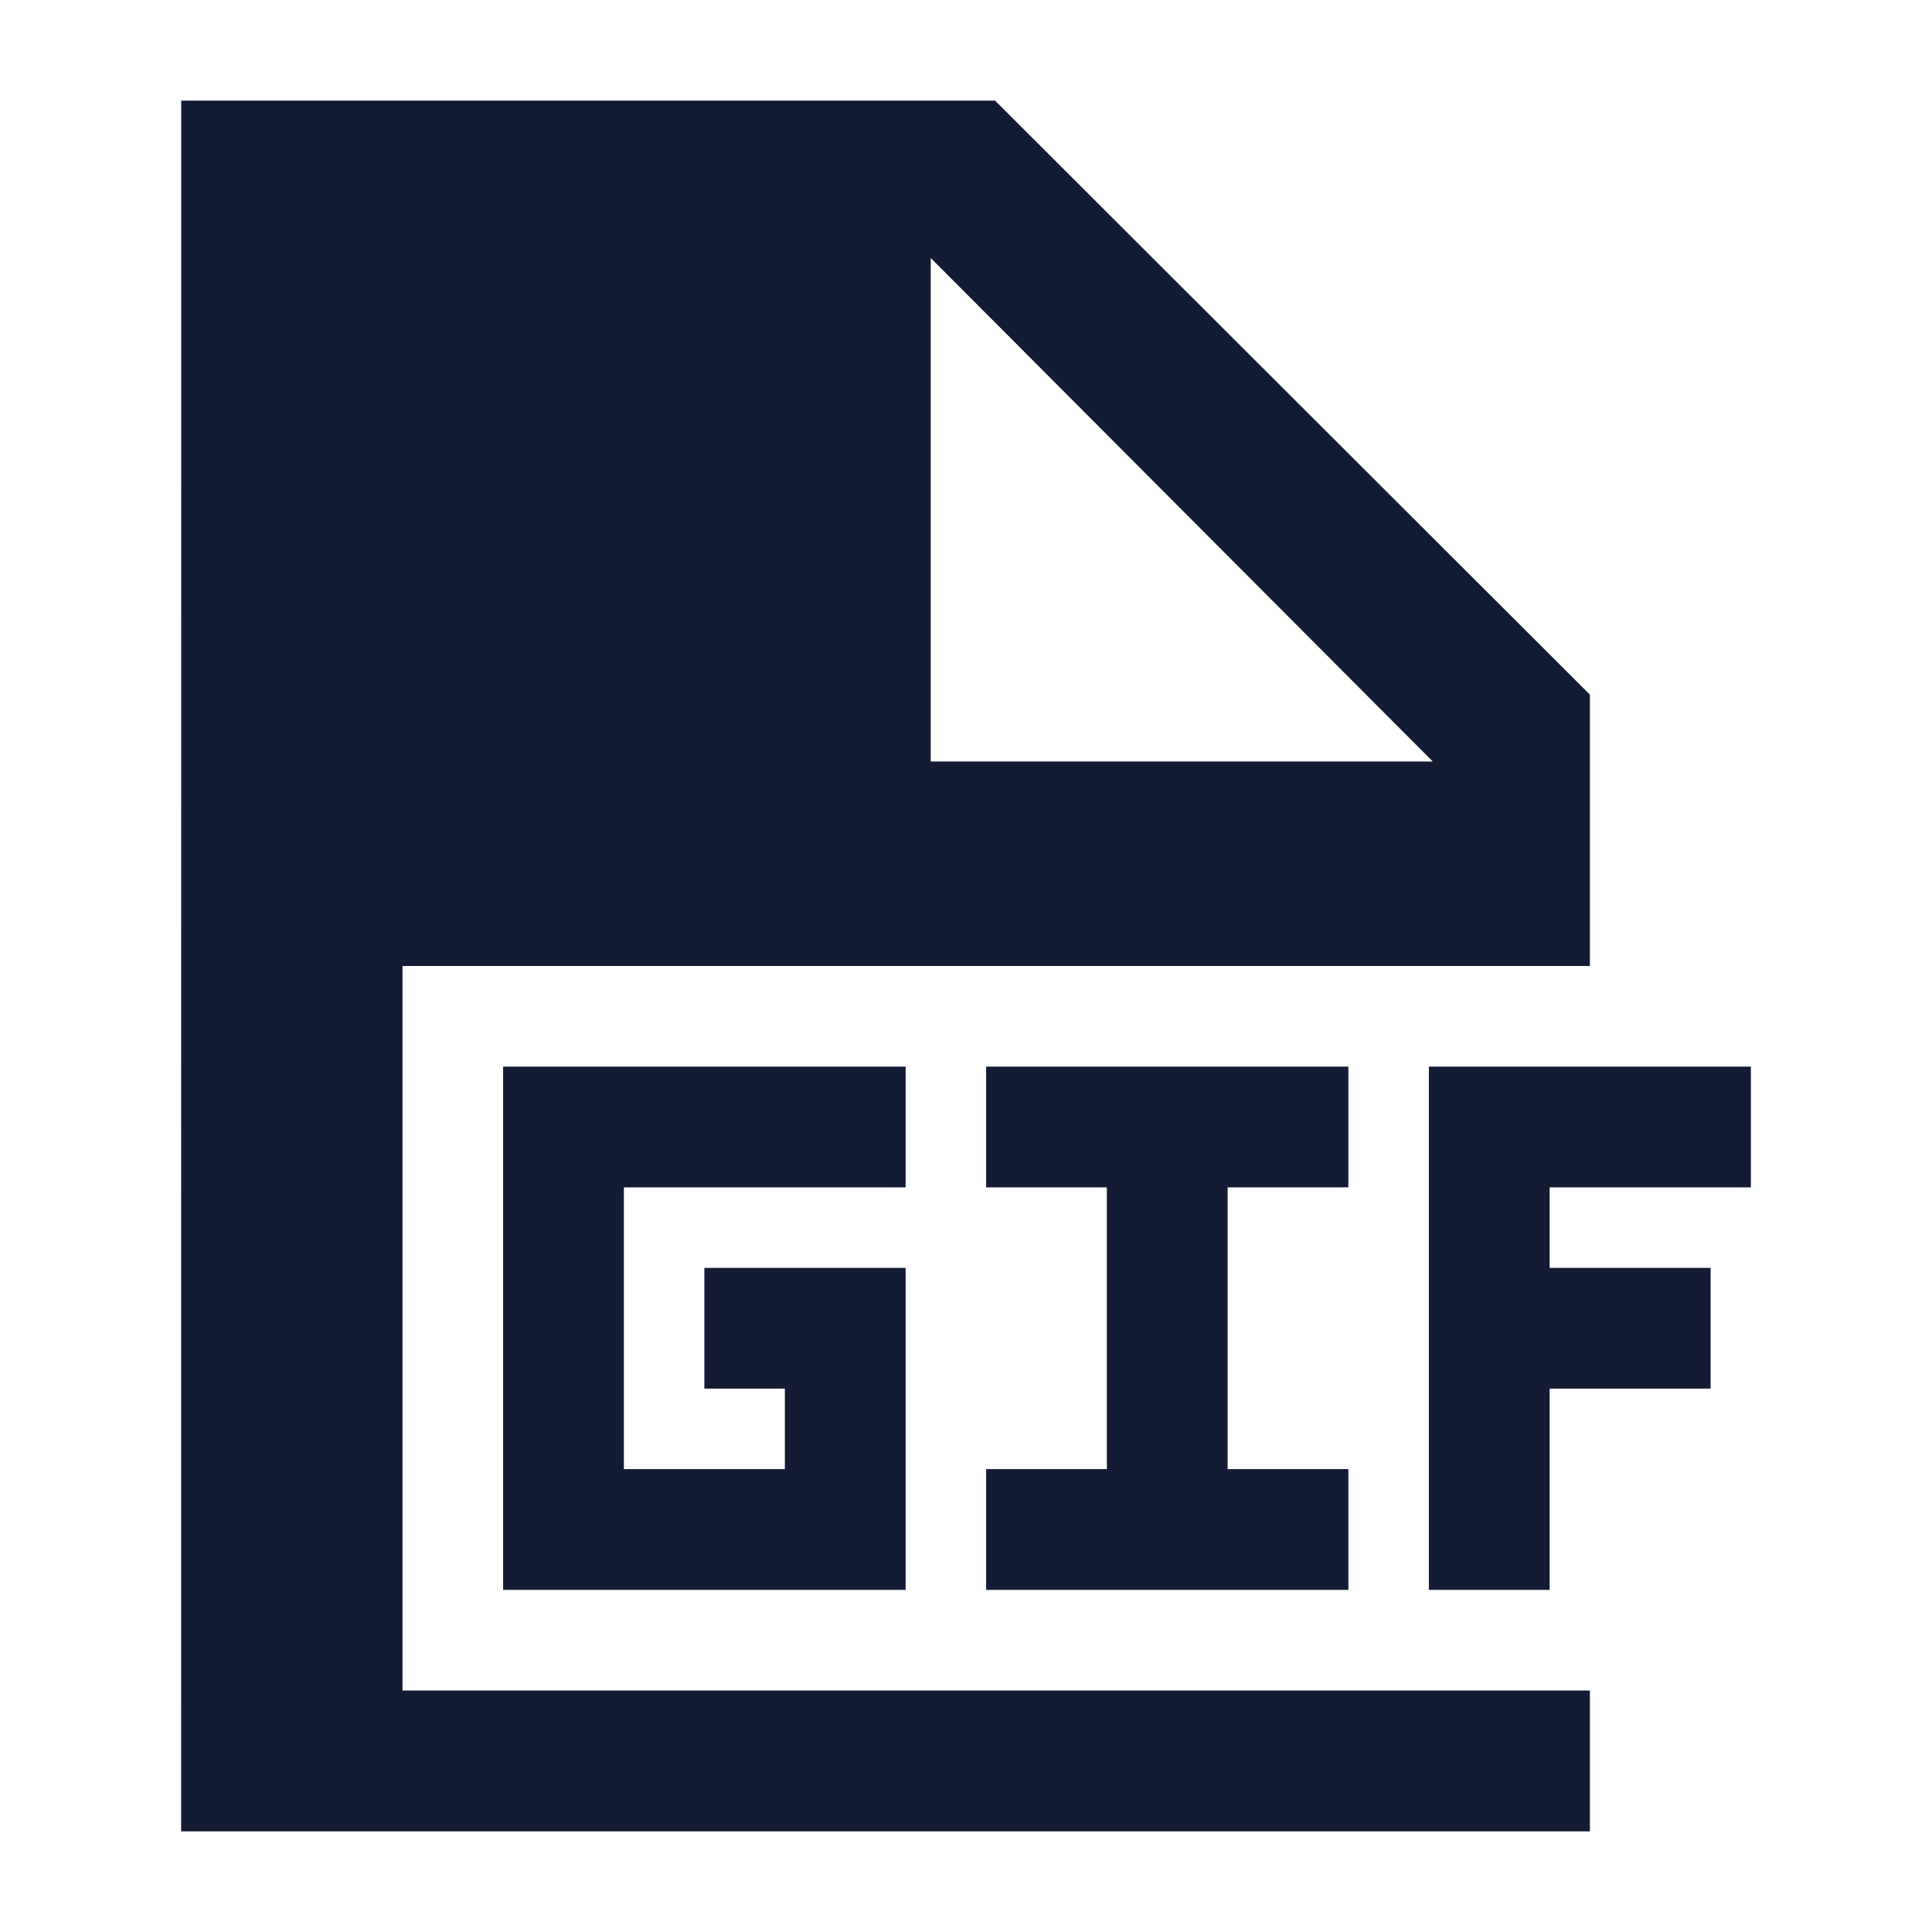 <svg width="24" height="24" viewBox="0 0 24 24" fill="none" xmlns="http://www.w3.org/2000/svg">
<path fill-rule="evenodd" clip-rule="evenodd" d="M6.25 13.25H11.25V14.75H7.75V18.25H9.75V17.25H8.75V15.75H11.25V19.75H6.25V13.25ZM12.25 13.25H16.75V14.75H15.25V18.25H16.75V19.75H12.25V18.25H13.75V14.75H12.25V13.25ZM17.75 13.25H21.75V14.75H19.25V15.75H21.25V17.25H19.25V19.75H17.75V13.25Z" fill="#141B34"/>
<path fill-rule="evenodd" clip-rule="evenodd" d="M2.251 1.25L2.25 22.75H19.75V21H5V12H19.75V8.629L12.361 1.25H2.251ZM11.562 3.205L17.799 9.46H11.562V3.205Z" fill="#141B34"/>
</svg>
